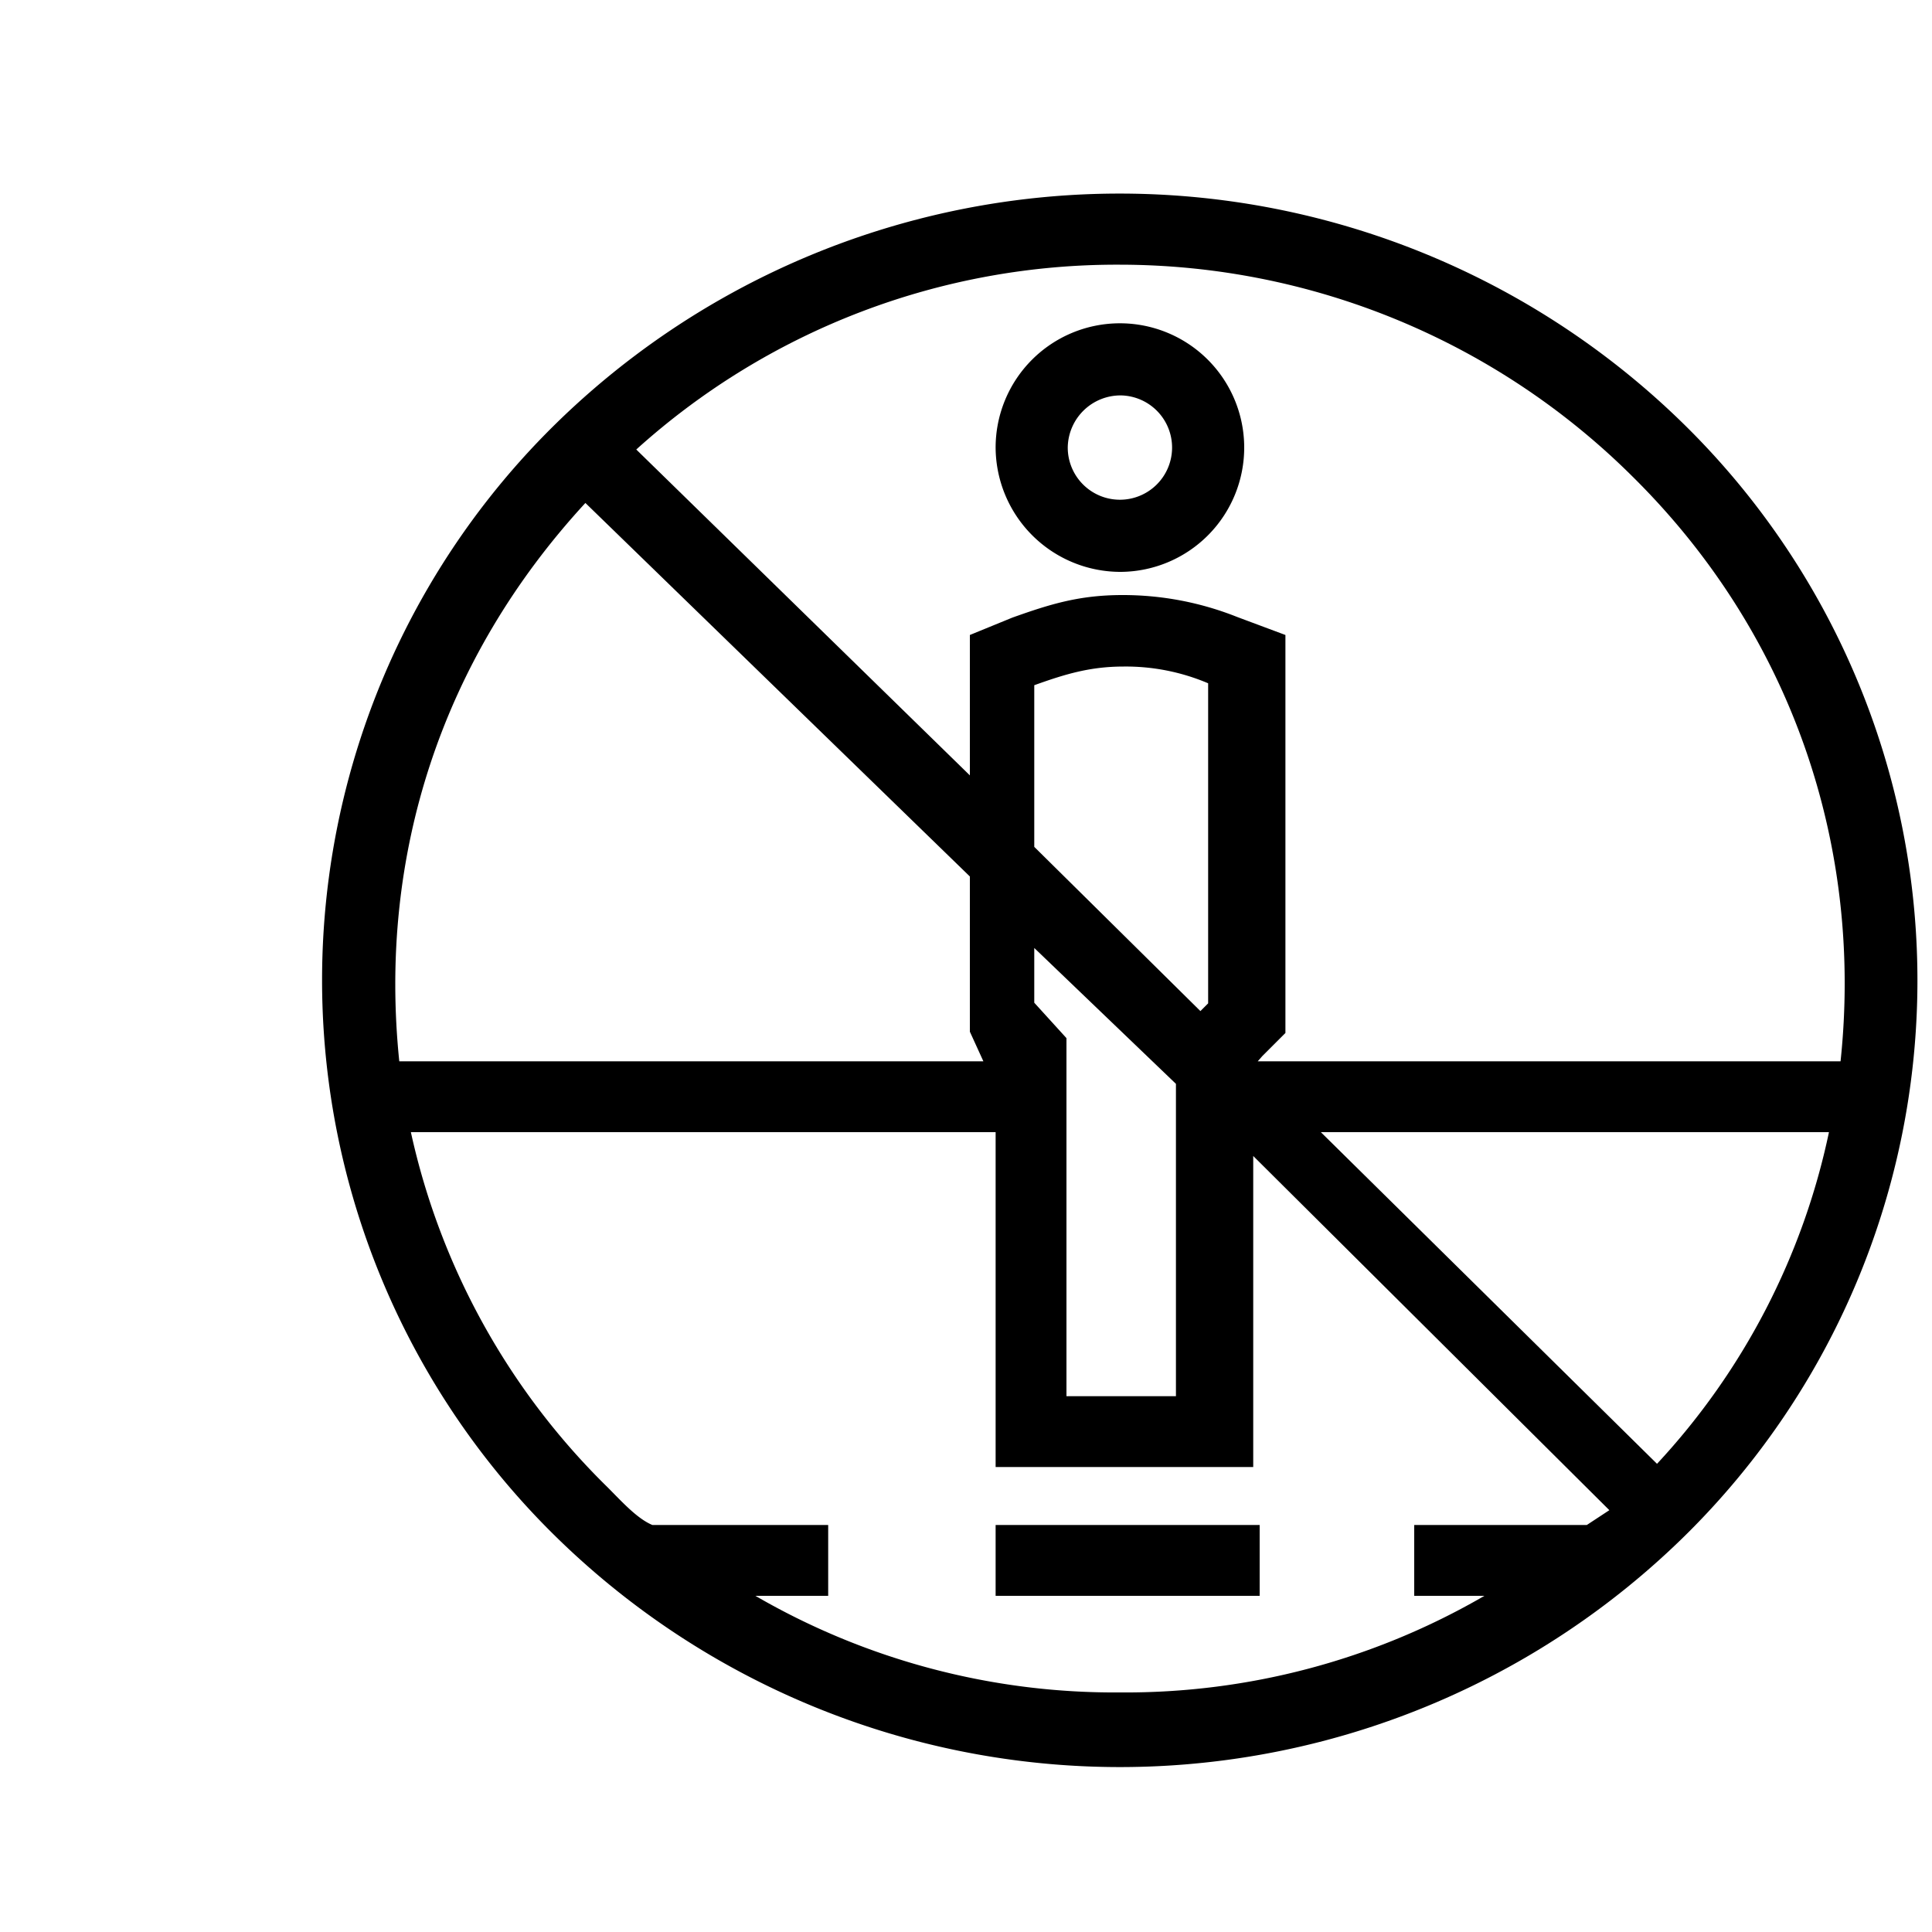 <svg xmlns="http://www.w3.org/2000/svg" xmlns:xlink="http://www.w3.org/1999/xlink" width="50" height="50" viewBox="-50 -30 300 300" >
  <path d="M104.6 206.8h41v11h-41z" class="a"/>
  <path d="M211.4 35.8a125.1 125.1 0 0 0-175.1 0 121 121 0 0 0 0 172.8 125.1 125.1 0 0 0 175.2 0 121 121 0 0 0-.1-172.8zm-87.5-24.7A113 113 0 0 1 203.5 44c25 24.7 35.8 57.8 32.3 90.8h-90.5l.7-.8 3.6-3.6V68.6l-7.5-2.8a47.9 47.9 0 0 0-17.8-3.4c-6.7 0-11.2 1.4-17.1 3.5l-6.6 2.7v21.8L48.8 39.8a111.3 111.3 0 0 1 75.1-28.7zm-13.3 114.6v-8.5l22 21.1v48.5h-17v-55.6zm0-24.2V76.4c5-1.8 8.8-2.9 13.9-2.9a32.7 32.7 0 0 1 13.1 2.6v49.7l-1.2 1.2zM40.9 48.1l59.7 58v24.1l2.1 4.6H12c-3.3-32 6.6-62.5 28.9-86.7zm155.5 158.7h-26.8v11h10.9a111 111 0 0 1-56.6 15 111.1 111.1 0 0 1-56.6-15h11.3v-11H51.3c-2.4-1-4.8-3.7-7-5.9a110.2 110.2 0 0 1-30.5-55.1h90.8v52h40v-48.3l55.3 55zm10.9-9.5l-52.2-51.5H234a108.3 108.3 0 0 1-26.7 51.5z" class="a"/>
  <path d="M124.1 58.8a19.3 19.3 0 1 0-19.5-19.3 19.4 19.4 0 0 0 19.5 19.3zm0-27.4a8.1 8.1 0 1 1-8.3 8.1 8.2 8.2 0 0 1 8.3-8.1z" class="a"/>
</svg>